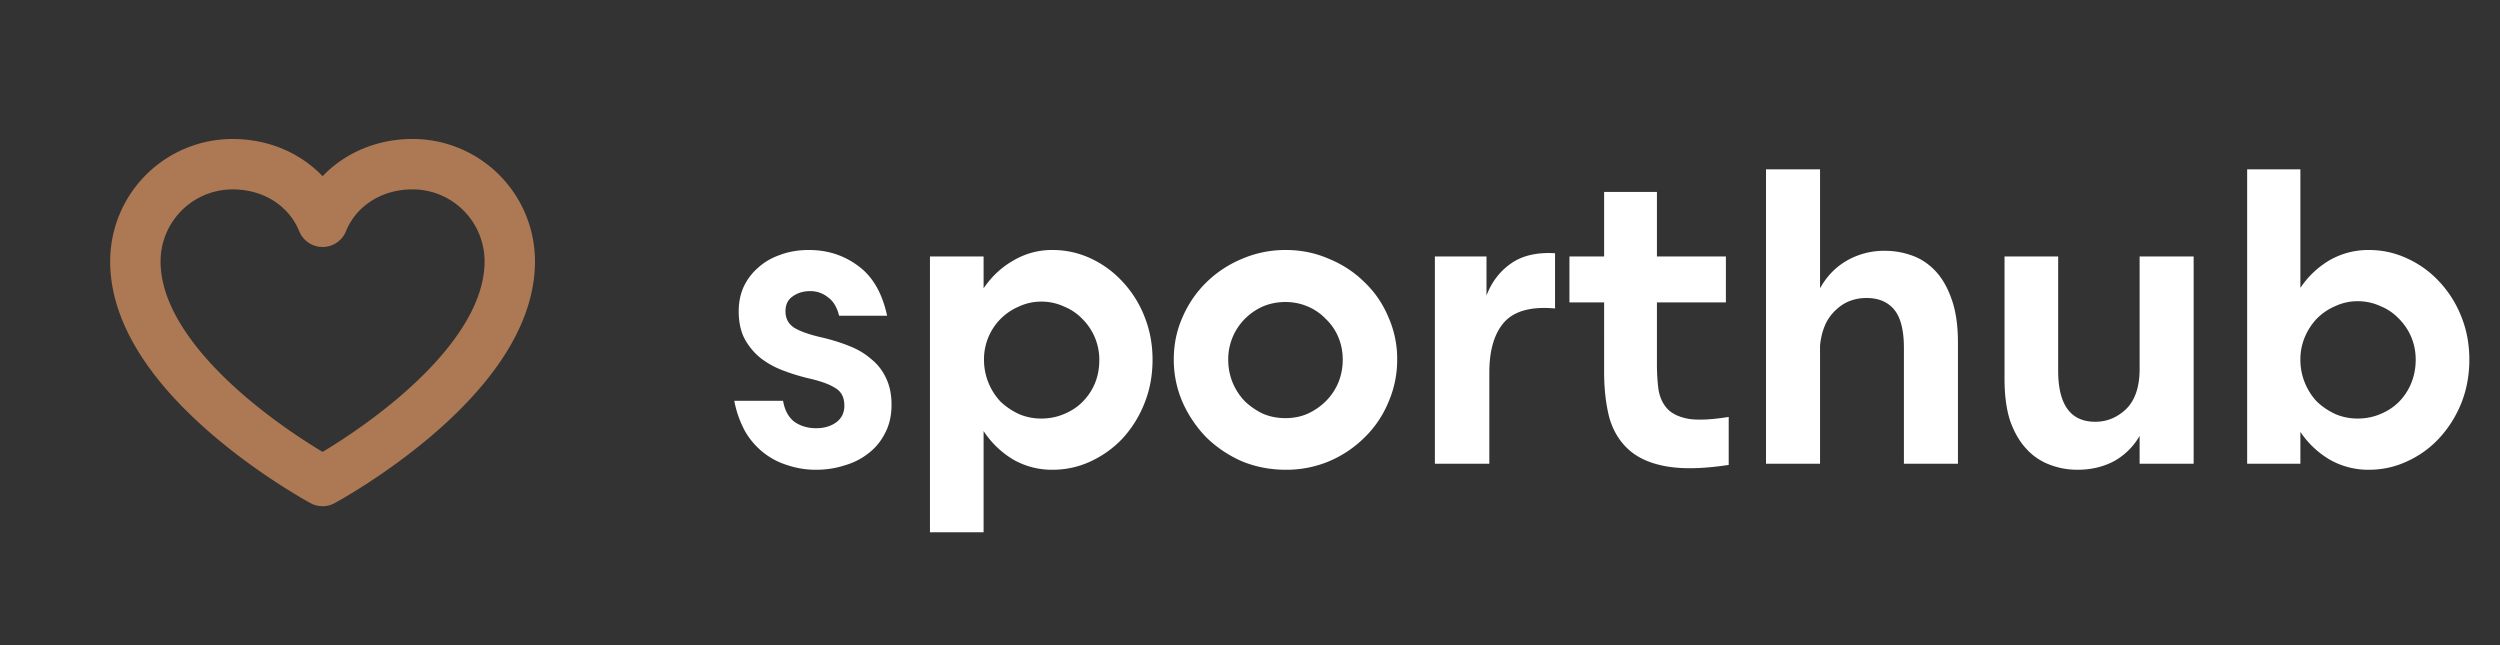 <svg width="124" height="32" fill="none" xmlns="http://www.w3.org/2000/svg"><rect width="100%" height="100%" fill="#333333" stroke="none"/><path d="M16 23.857s-9.286-5-9.286-10.893a4.821 4.821 0 0 1 4.822-4.82C13.553 8.143 15.28 9.241 16 11c.72-1.758 2.447-2.857 4.464-2.857a4.821 4.821 0 0 1 4.821 4.821c0 5.893-9.285 10.893-9.285 10.893Z" stroke="#AD7955" stroke-width="2.5" stroke-linecap="round" stroke-linejoin="round"/><path d="M40.48 23.3a4.39 4.39 0 0 1-1.4-.22c-.44-.133-.84-.34-1.2-.62a3.747 3.747 0 0 1-.92-1.06 5.223 5.223 0 0 1-.54-1.52h2.42c.08.467.267.813.56 1.04.307.213.667.32 1.08.32.387 0 .713-.093.98-.28.28-.2.42-.48.42-.84 0-.413-.153-.707-.46-.88-.293-.187-.74-.347-1.34-.48a10.2 10.2 0 0 1-1.28-.4 4.204 4.204 0 0 1-1.1-.62 3.21 3.21 0 0 1-.78-.96c-.187-.373-.28-.82-.28-1.34 0-.44.08-.84.24-1.2.173-.373.413-.693.72-.96.307-.28.673-.493 1.1-.64.427-.16.9-.24 1.42-.24.933 0 1.753.267 2.46.8.707.52 1.18 1.34 1.42 2.46h-2.38c-.107-.427-.293-.733-.56-.92a1.38 1.38 0 0 0-.88-.3c-.333 0-.62.087-.86.26-.24.16-.36.407-.36.74 0 .36.147.633.44.82.307.187.793.353 1.46.5.44.107.86.24 1.26.4.413.16.773.373 1.08.64.32.253.567.567.74.94.187.373.28.82.28 1.34 0 .533-.107 1-.32 1.4-.2.4-.473.733-.82 1a3.4 3.4 0 0 1-1.18.6c-.453.147-.927.22-1.42.22Zm5.646-10.58h2.66v1.58c.4-.587.894-1.047 1.48-1.38a3.743 3.743 0 0 1 1.94-.52c.667 0 1.3.14 1.9.42a5 5 0 0 1 1.58 1.16 5.39 5.39 0 0 1 1.08 1.72c.267.667.4 1.38.4 2.14 0 .773-.133 1.493-.4 2.16a5.637 5.637 0 0 1-1.08 1.74c-.453.48-.98.86-1.58 1.14-.6.28-1.233.42-1.9.42a3.858 3.858 0 0 1-1.94-.5 4.551 4.551 0 0 1-1.48-1.42v5.02h-2.66V12.72Zm2.68 5.12c0 .4.074.78.22 1.14a3 3 0 0 0 .6.94c.267.253.574.46.92.62.347.147.714.22 1.1.22.4 0 .774-.073 1.12-.22.36-.147.667-.347.92-.6.267-.267.474-.573.62-.92.147-.36.22-.747.22-1.16a2.846 2.846 0 0 0-.84-2.04 2.608 2.608 0 0 0-.92-.62 2.64 2.64 0 0 0-1.12-.24c-.386 0-.753.08-1.1.24a2.87 2.87 0 0 0-.92.62 2.844 2.844 0 0 0-.82 2.02ZM63.78 23.3c-.774 0-1.5-.14-2.18-.42a5.91 5.91 0 0 1-1.76-1.18 5.99 5.99 0 0 1-1.18-1.74 5.253 5.253 0 0 1-.44-2.14c0-.747.146-1.447.44-2.1A5.409 5.409 0 0 1 59.84 14a5.613 5.613 0 0 1 1.76-1.16 5.445 5.445 0 0 1 2.18-.44c.76 0 1.473.147 2.14.44.68.28 1.266.667 1.76 1.16.506.48.9 1.053 1.18 1.72a5.07 5.07 0 0 1 .44 2.1 5.26 5.26 0 0 1-.44 2.14 5.225 5.225 0 0 1-1.18 1.74 5.592 5.592 0 0 1-1.76 1.18 5.47 5.47 0 0 1-2.14.42Zm-2.86-5.46c0 .4.073.78.22 1.14.146.347.346.653.6.92.266.253.566.46.9.62.346.147.72.22 1.12.22.4 0 .766-.073 1.1-.22.346-.16.646-.367.9-.62.266-.267.473-.573.62-.92.146-.36.22-.74.22-1.14 0-.4-.074-.773-.22-1.12a2.652 2.652 0 0 0-.62-.9 2.653 2.653 0 0 0-.9-.62 2.794 2.794 0 0 0-1.1-.22c-.4 0-.774.073-1.12.22a2.938 2.938 0 0 0-.9.62 2.844 2.844 0 0 0-.82 2.02Zm12.81-5.12v1.94c.253-.667.653-1.193 1.2-1.58.56-.4 1.293-.573 2.2-.52v2.74c-1.173-.107-2.013.12-2.52.68-.493.56-.74 1.393-.74 2.5V23h-2.7V12.72h2.56Zm12.014 10.34c-1.226.187-2.24.213-3.04.08-.8-.133-1.433-.407-1.9-.82-.466-.413-.793-.947-.98-1.6-.173-.667-.26-1.427-.26-2.28V15h-1.72v-2.28h1.72v-3.2h2.62v3.2h3.42V15h-3.42v3.06c0 .467.027.893.08 1.28.067.387.22.707.46.96.24.24.594.4 1.06.48.48.067 1.134.033 1.96-.1v2.38Zm4.53-14.66v5.9c.333-.6.78-1.06 1.34-1.38a3.72 3.72 0 0 1 1.88-.48c.466 0 .92.08 1.36.24.44.16.826.42 1.16.78.333.36.6.833.8 1.42.2.573.3 1.28.3 2.12v6h-2.68v-5.74c0-.88-.16-1.513-.48-1.9-.32-.387-.78-.58-1.38-.58-.28 0-.547.047-.8.14-.254.093-.487.24-.7.44a2.265 2.265 0 0 0-.54.74 3.34 3.34 0 0 0-.26 1.06V23h-2.68V8.4h2.68ZM106.125 23v-1.38a3.32 3.32 0 0 1-1.28 1.26c-.534.28-1.134.42-1.8.42a3.79 3.79 0 0 1-1.4-.26 2.955 2.955 0 0 1-1.14-.78c-.334-.36-.6-.82-.8-1.38-.187-.573-.28-1.267-.28-2.08v-6.08h2.66v5.66c0 1.693.613 2.54 1.84 2.54.573 0 1.08-.207 1.52-.62.44-.427.666-1.067.68-1.92v-5.66h2.68V23h-2.68Zm5.334-14.6h2.64v5.88a4.48 4.48 0 0 1 1.46-1.38 3.856 3.856 0 0 1 1.94-.5c.666 0 1.3.14 1.9.42.613.28 1.146.667 1.6 1.16a5.4 5.4 0 0 1 1.08 1.72c.266.653.4 1.367.4 2.14 0 .773-.134 1.493-.4 2.16a5.712 5.712 0 0 1-1.08 1.72c-.454.493-.987.88-1.6 1.16-.6.28-1.234.42-1.9.42a3.856 3.856 0 0 1-1.94-.5 4.486 4.486 0 0 1-1.46-1.38V23h-2.64V8.4Zm2.64 9.44c0 .4.073.78.22 1.14.146.36.346.673.6.94.266.253.573.46.92.62.346.147.713.22 1.1.22.4 0 .773-.073 1.12-.22.36-.147.666-.347.92-.6.266-.267.473-.58.62-.94.146-.36.22-.747.22-1.16 0-.4-.074-.773-.22-1.12a2.888 2.888 0 0 0-.62-.92 2.614 2.614 0 0 0-.92-.62c-.347-.16-.72-.24-1.12-.24-.387 0-.754.08-1.1.24a2.86 2.86 0 0 0-.92.62 3.022 3.022 0 0 0-.6.92 2.84 2.84 0 0 0-.22 1.12Z" fill="#fff"/></svg>